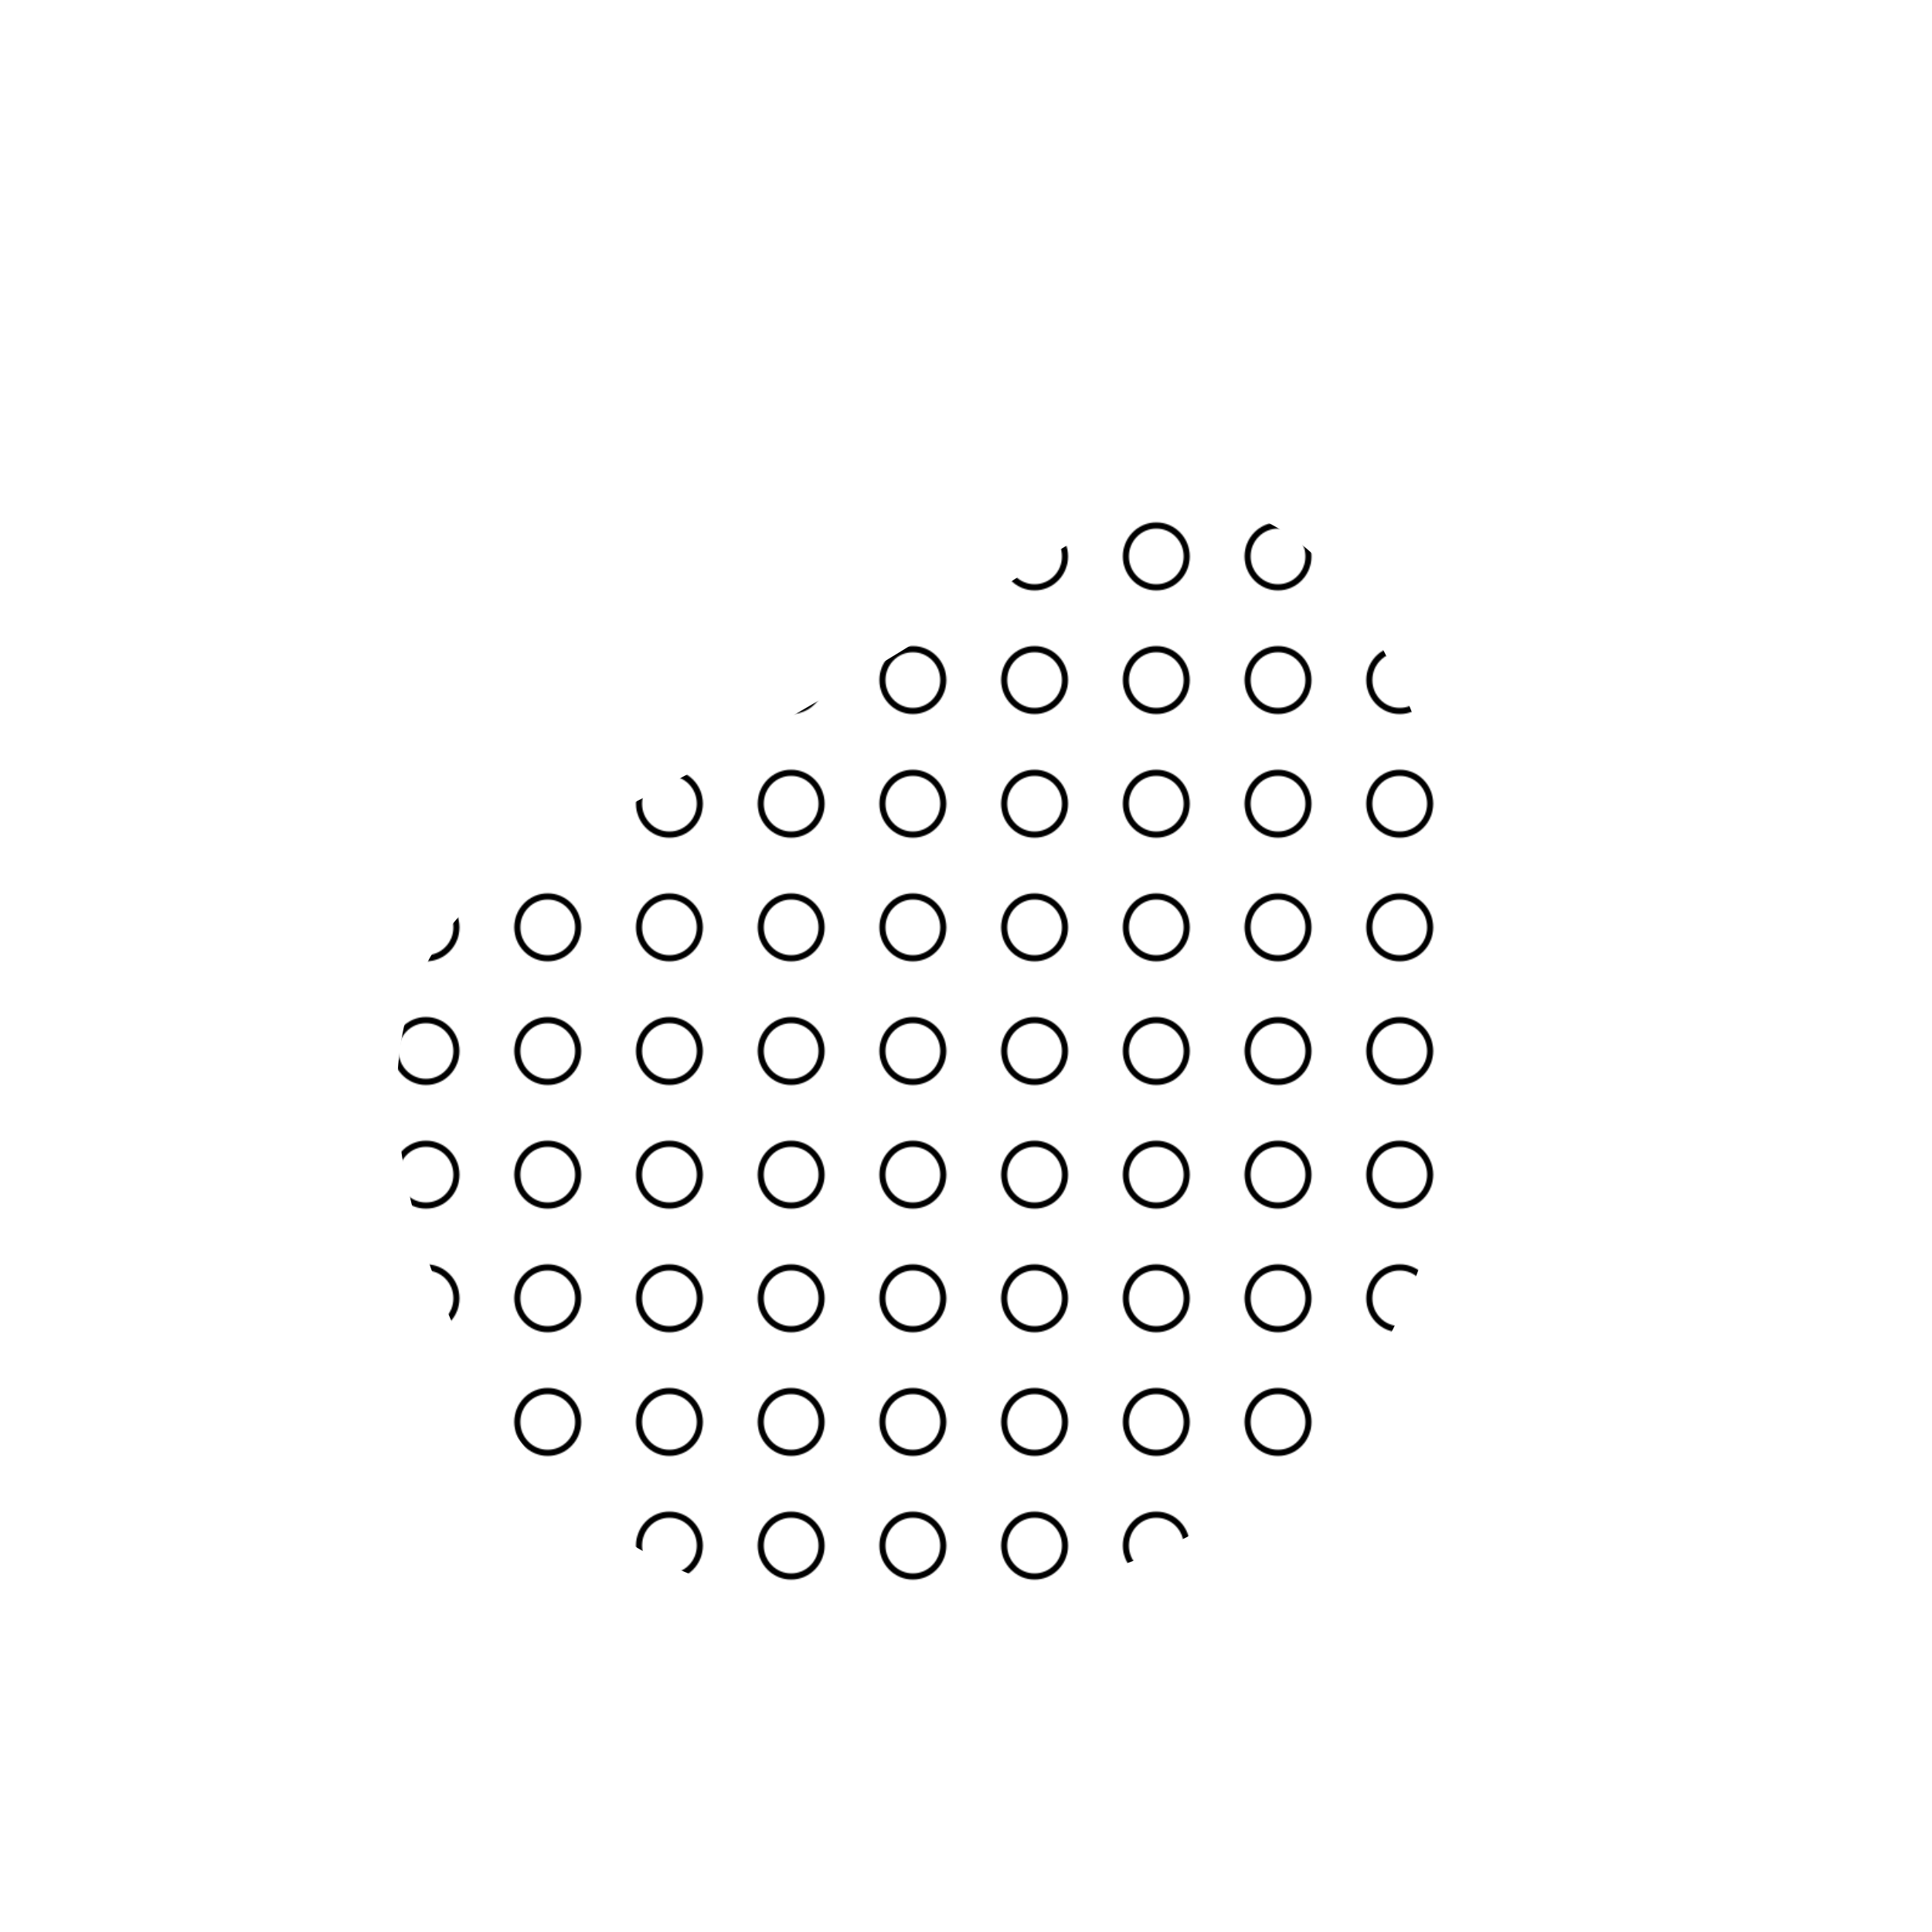 <svg viewBox="0 0 100 100" xmlns="http://www.w3.org/2000/svg"><defs><pattern id="fill" viewBox="0,0,100,100" width="10%" height="10%"><circle cx="50" cy="50" r="25" fill="none" stroke="black" stroke-width="5"></circle></pattern></defs><path d="M73.5,65.5Q68,81,49,83Q30,85,23,67.5Q16,50,29,43.5Q42,37,54,29Q66,21,72.5,35.5Q79,50,73.5,65.5Z" stroke="none" stroke-width="0" fill="url(#fill)"></path></svg>